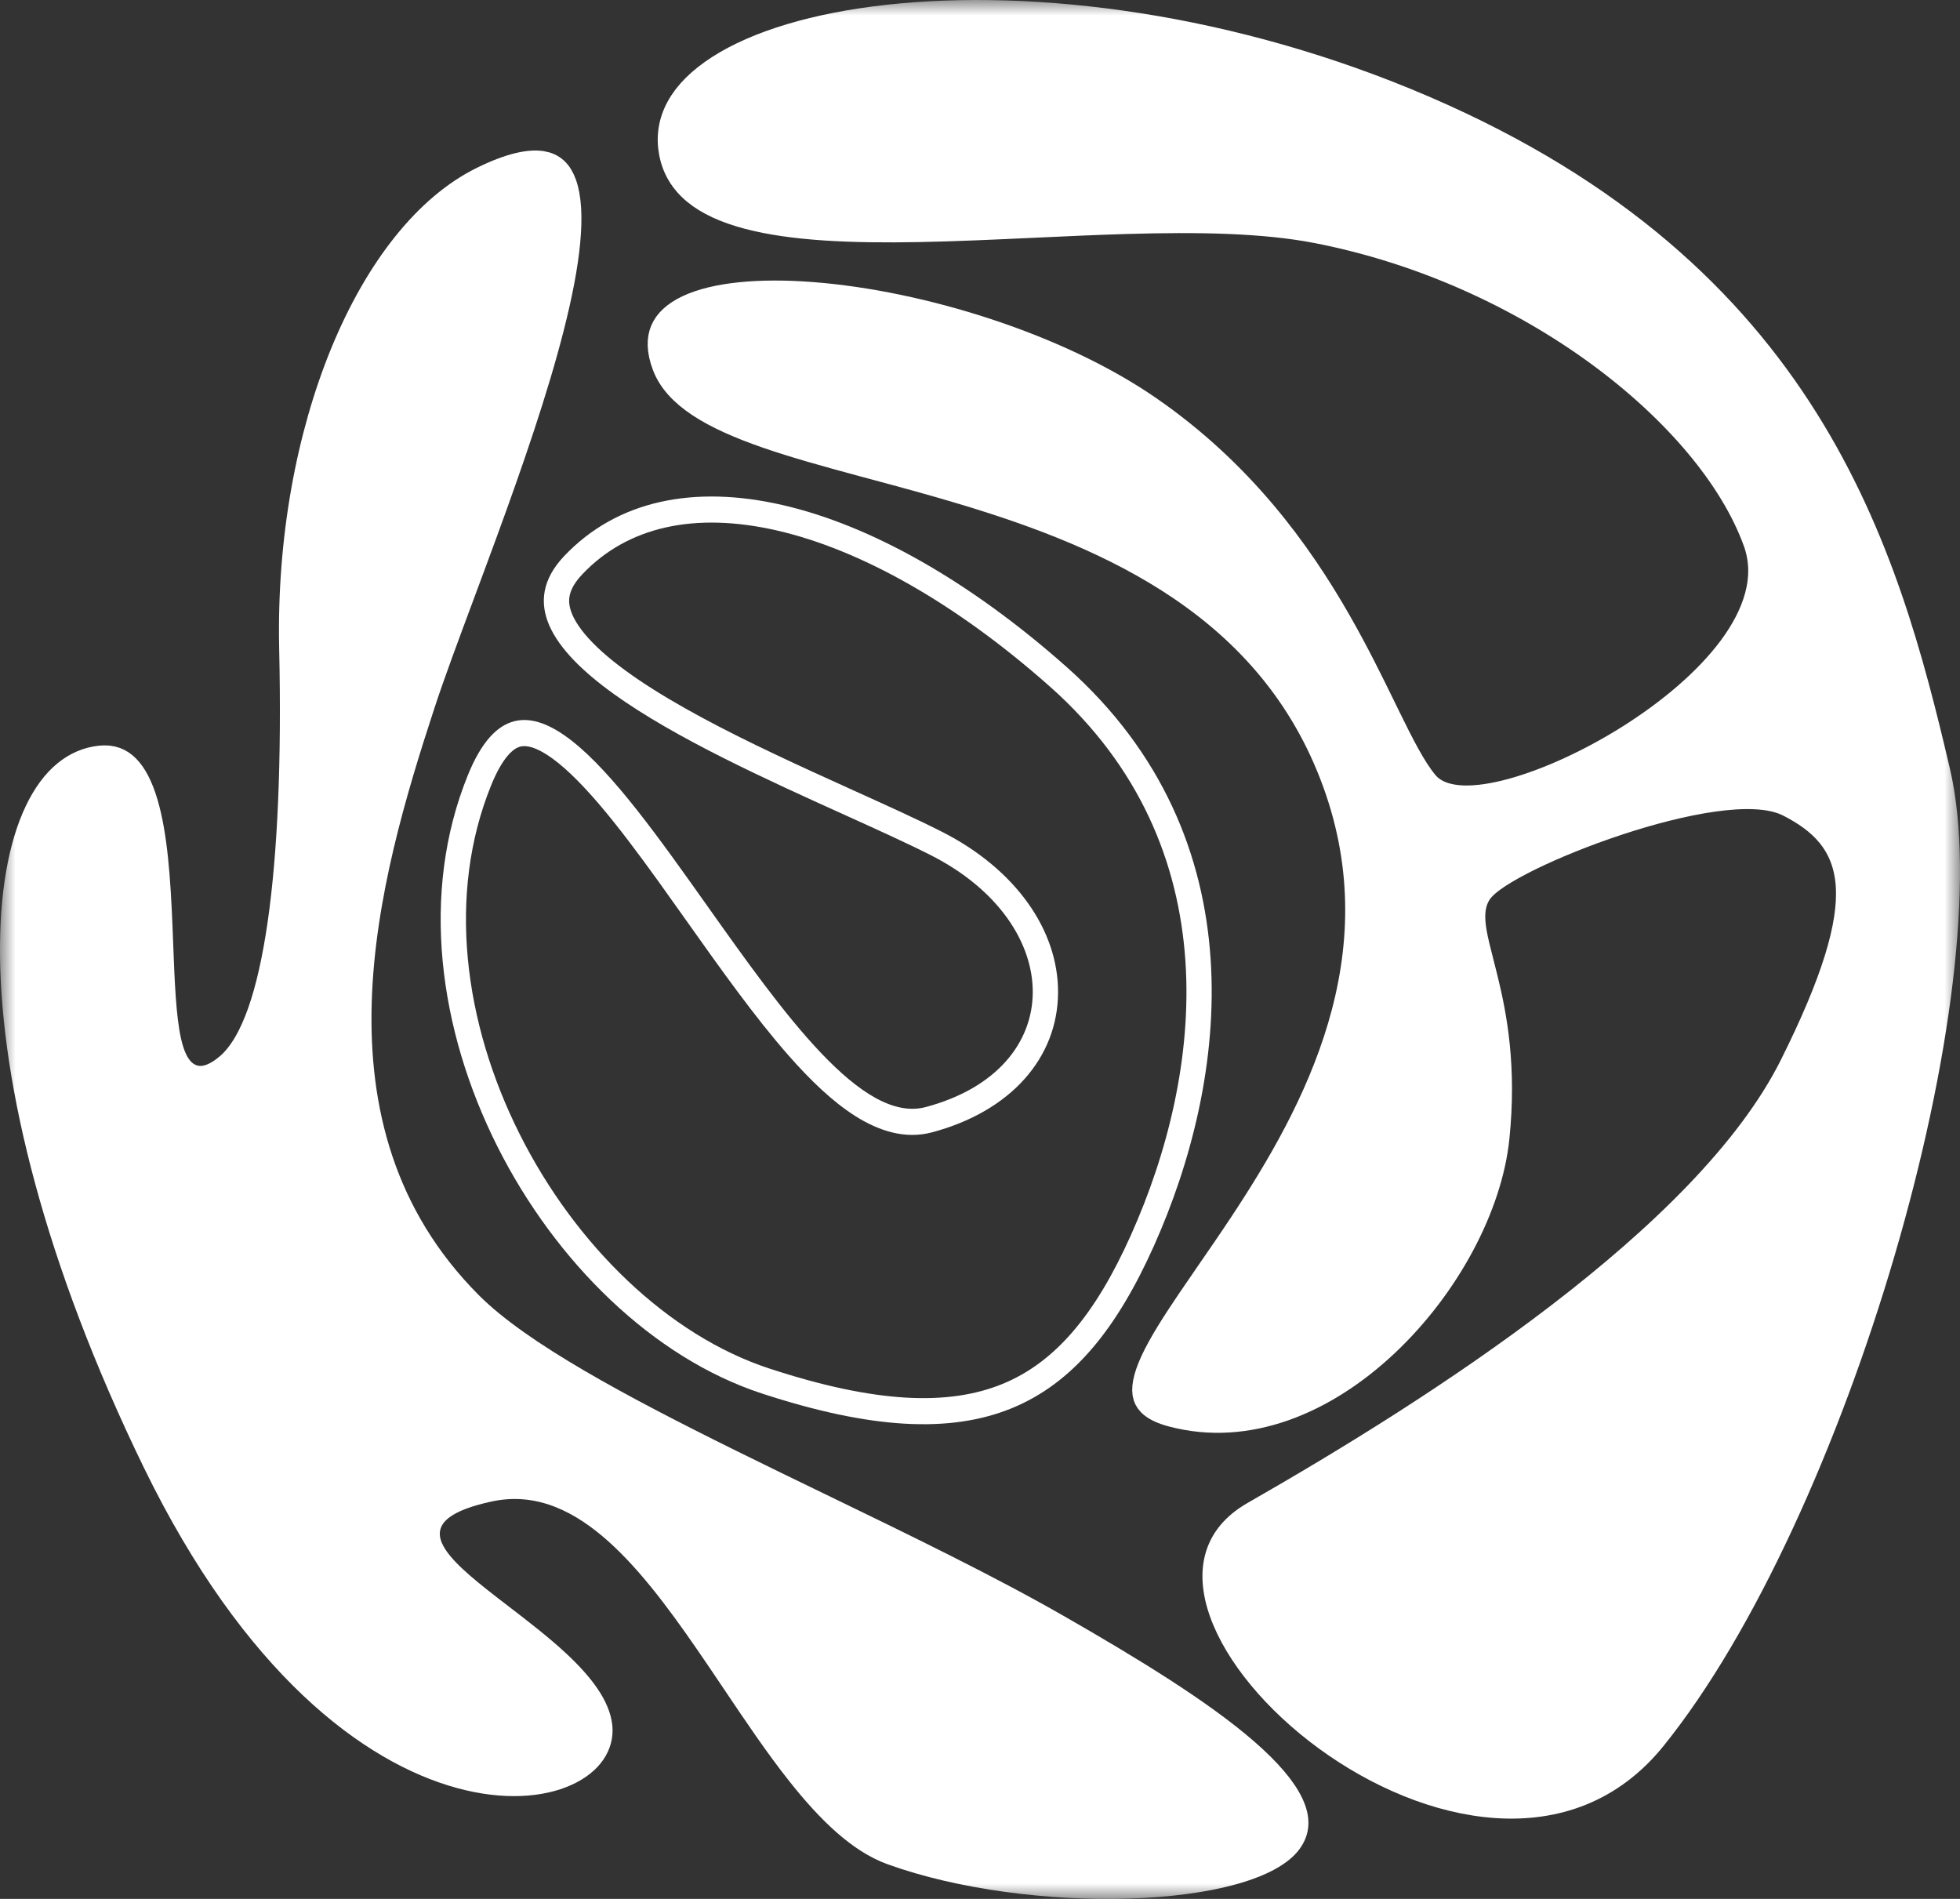 <svg width="64" height="62" viewBox="0 0 64 62" fill="none" xmlns="http://www.w3.org/2000/svg">
<rect x="0" y="0" width="64" height="62" fill="#333333" stroke="none"/>
<g clip-path="url(#clip0_716_2936)">
<mask id="mask0_716_2936" style="mask-type:luminance" maskUnits="userSpaceOnUse" x="0" y="0" width="64" height="62">
<path d="M64 0H0V62H64V0Z" fill="white"/>
</mask>
<g mask="url(#mask0_716_2936)">
<path d="M7.508 34.863C7.961 34.474 8.305 33.844 8.577 33.075C8.852 32.295 9.07 31.314 9.236 30.162C9.568 27.856 9.697 24.806 9.616 21.178C9.536 17.626 10.171 14.247 11.29 11.533C12.415 8.806 14.002 6.812 15.784 5.932C16.701 5.479 17.304 5.371 17.677 5.429C17.99 5.478 18.198 5.653 18.334 6.033C18.483 6.447 18.524 7.066 18.448 7.878C18.374 8.679 18.189 9.619 17.928 10.647C17.406 12.704 16.59 15.059 15.784 17.266C15.521 17.985 15.258 18.691 15.008 19.364C14.494 20.743 14.031 21.988 13.717 22.944C12.791 25.77 11.741 29.238 11.638 32.714C11.534 36.206 12.386 39.741 15.289 42.649C16.113 43.474 17.355 44.322 18.817 45.178C20.286 46.038 22.01 46.924 23.82 47.818C24.777 48.291 25.757 48.766 26.738 49.241C29.482 50.57 32.23 51.902 34.492 53.199C36.933 54.598 39.179 55.978 40.633 57.244C41.363 57.88 41.85 58.451 42.078 58.943C42.292 59.404 42.266 59.754 42.032 60.075C41.773 60.431 41.178 60.777 40.234 61.04C39.313 61.296 38.149 61.449 36.87 61.489C34.31 61.571 31.373 61.202 29.149 60.397C28.14 60.032 27.163 59.109 26.161 57.842C25.444 56.937 24.751 55.906 24.043 54.853C23.764 54.438 23.483 54.02 23.196 53.604C22.199 52.155 21.146 50.743 19.986 49.769C18.816 48.786 17.475 48.202 15.939 48.538C15.255 48.687 14.727 48.878 14.376 49.141C14.194 49.277 14.041 49.446 13.95 49.655C13.856 49.869 13.842 50.09 13.883 50.3C13.96 50.691 14.228 51.043 14.511 51.341C14.806 51.652 15.188 51.973 15.594 52.295C15.832 52.484 16.079 52.673 16.328 52.864C16.953 53.345 17.594 53.837 18.153 54.358C18.947 55.099 19.436 55.777 19.497 56.388C19.55 56.921 19.232 57.47 18.453 57.823C17.675 58.176 16.49 58.29 15.051 57.897C12.186 57.115 8.376 54.33 5.146 47.697C1.899 41.027 0.552 35.312 0.501 31.244C0.476 29.206 0.776 27.616 1.294 26.531C1.808 25.452 2.505 24.924 3.285 24.844C3.636 24.808 3.881 24.911 4.086 25.117C4.312 25.345 4.507 25.719 4.663 26.247C4.975 27.304 5.07 28.756 5.131 30.215C5.14 30.426 5.148 30.637 5.156 30.848C5.202 32.049 5.246 33.217 5.419 34.001C5.472 34.239 5.541 34.466 5.638 34.661C5.733 34.852 5.875 35.054 6.095 35.181C6.602 35.472 7.122 35.194 7.508 34.863Z" fill="white" stroke="white"/>
<path fill-rule="evenodd" clip-rule="evenodd" d="M16.97 37.032C18.797 40.671 21.827 43.602 25.119 44.682C28.598 45.824 30.973 45.904 32.725 45.19C34.454 44.486 35.763 42.93 36.932 40.318C39.286 35.058 40.192 27.657 34.283 22.417C31.187 19.672 28.073 17.941 25.37 17.321C22.675 16.703 20.484 17.199 19.013 18.752C18.684 19.099 18.594 19.372 18.585 19.576C18.574 19.79 18.646 20.066 18.885 20.422C19.386 21.167 20.432 21.984 21.856 22.829C23.252 23.657 24.901 24.45 26.498 25.183C26.96 25.396 27.421 25.604 27.869 25.807C28.948 26.295 29.957 26.752 30.752 27.155C33.151 28.369 34.561 30.362 34.549 32.413C34.535 34.527 33.022 36.281 30.434 36.971C29.547 37.208 28.689 36.918 27.943 36.449C27.195 35.979 26.459 35.269 25.751 34.464C24.644 33.207 23.502 31.596 22.407 30.052C22.106 29.627 21.809 29.208 21.517 28.802C20.83 27.848 20.169 26.964 19.54 26.231C18.903 25.489 18.338 24.947 17.851 24.637C17.362 24.327 17.089 24.332 16.928 24.396C16.737 24.472 16.402 24.745 16.041 25.632C14.59 29.2 15.144 33.397 16.97 37.032ZM24.869 45.495C17.778 43.168 12.137 33.03 15.28 25.302C17.023 21.016 19.993 25.204 23.091 29.573C25.578 33.079 28.146 36.701 30.228 36.146C34.901 34.9 34.821 30.163 30.389 27.92C29.61 27.525 28.628 27.081 27.557 26.596C22.536 24.324 15.566 21.169 18.422 18.156C21.887 14.5 28.495 16.162 34.821 21.771C41.146 27.38 40.099 35.274 37.681 40.675C35.264 46.076 31.96 47.821 24.869 45.495Z" fill="white"/>
<path d="M22.017 4.974C21.827 3.981 22.308 3.062 23.526 2.28C24.752 1.493 26.646 0.912 29.014 0.652C33.738 0.132 40.178 0.906 46.469 3.616C52.745 6.319 56.493 9.93 58.885 13.737C61.285 17.556 62.338 21.598 63.183 25.208C63.587 26.933 63.594 29.301 63.265 32.03C62.938 34.75 62.282 37.792 61.387 40.846C59.593 46.966 56.856 53.065 53.933 56.689C52.559 58.394 50.759 58.986 48.879 58.863C46.979 58.74 44.998 57.884 43.356 56.683C41.709 55.478 40.466 53.973 39.983 52.617C39.743 51.944 39.701 51.339 39.851 50.831C39.997 50.334 40.343 49.872 40.992 49.502C43.982 47.793 47.671 45.537 50.96 43.014C54.236 40.501 57.174 37.681 58.597 34.832C59.969 32.086 60.532 30.234 60.442 28.903C60.395 28.216 60.174 27.664 59.807 27.212C59.449 26.77 58.973 26.451 58.46 26.187C58.129 26.016 57.728 25.943 57.314 25.923C56.895 25.902 56.427 25.935 55.937 26.004C54.959 26.142 53.85 26.431 52.796 26.78C51.74 27.129 50.721 27.542 49.92 27.935C49.52 28.132 49.166 28.327 48.885 28.51C48.625 28.681 48.364 28.881 48.221 29.102C47.954 29.515 47.972 29.994 48.045 30.431C48.095 30.733 48.187 31.091 48.287 31.478C48.33 31.646 48.374 31.819 48.417 31.996C48.712 33.199 49.023 34.842 48.789 37.134C48.561 39.36 47.181 41.955 45.196 43.821C43.212 45.687 40.724 46.737 38.294 46.091C37.703 45.934 37.545 45.724 37.497 45.572C37.434 45.375 37.47 45.037 37.729 44.477C37.98 43.937 38.386 43.293 38.899 42.535C39.092 42.25 39.302 41.946 39.521 41.627C39.871 41.121 40.245 40.578 40.617 40.016C43.051 36.34 45.777 31.278 43.672 25.505C41.569 19.737 36.324 17.444 31.561 16.005C30.538 15.695 29.527 15.423 28.57 15.165C28.409 15.122 28.251 15.079 28.094 15.037C26.993 14.739 25.978 14.457 25.087 14.149C24.193 13.84 23.45 13.514 22.884 13.139C22.321 12.766 21.964 12.364 21.791 11.912C21.602 11.415 21.622 11.066 21.729 10.817C21.839 10.562 22.078 10.324 22.497 10.125C23.356 9.719 24.784 9.572 26.543 9.711C30.038 9.986 34.502 11.355 37.478 13.415C40.458 15.477 42.327 18.048 43.634 20.336C44.218 21.356 44.687 22.316 45.097 23.155C45.148 23.259 45.197 23.36 45.246 23.46C45.681 24.346 46.075 25.129 46.484 25.622C46.799 26 47.29 26.126 47.758 26.145C48.239 26.163 48.801 26.074 49.39 25.913C50.573 25.589 51.968 24.951 53.26 24.136C54.549 23.322 55.772 22.309 56.584 21.218C57.39 20.137 57.858 18.881 57.411 17.652C56.641 15.533 54.765 13.32 52.251 11.478C49.727 9.63 46.517 8.124 43.015 7.444C41.245 7.1 39.064 7.074 36.809 7.139C35.775 7.169 34.74 7.217 33.713 7.265C32.459 7.323 31.218 7.381 30.007 7.404C27.825 7.445 25.884 7.367 24.441 6.984C22.998 6.601 22.205 5.96 22.017 4.974Z" fill="white" stroke="white"/>
</g>
</g>
<defs>
<clipPath id="clip0_716_2936">
<rect width="64" height="62" fill="white"/>
</clipPath>
</defs>
</svg>
